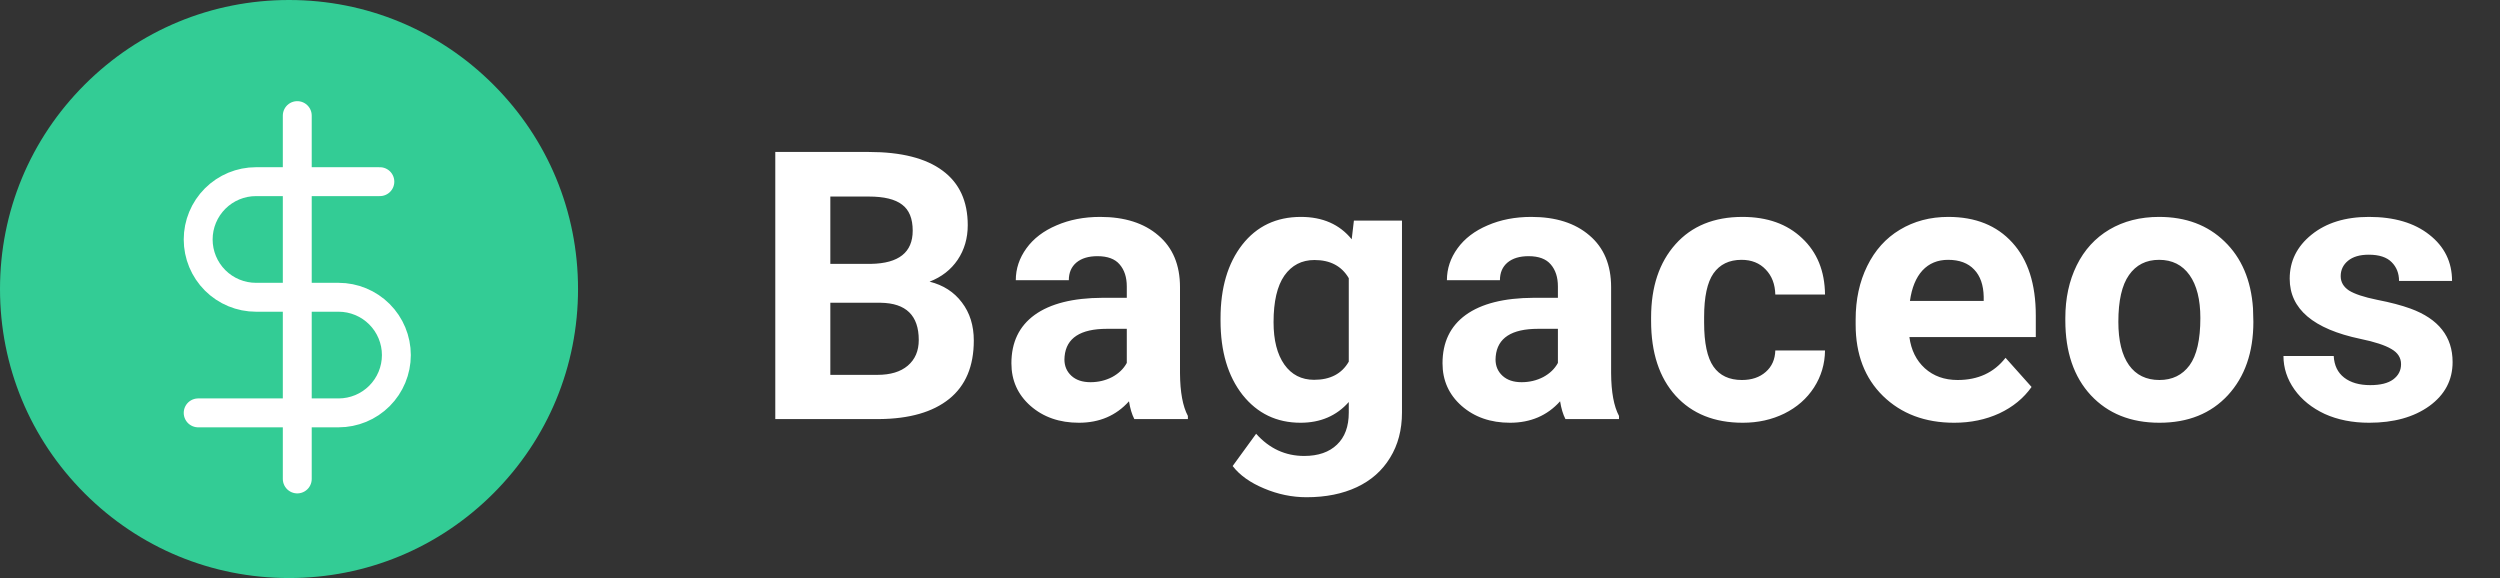 <svg width="173" height="40" viewBox="0 0 173 40" fill="none" xmlns="http://www.w3.org/2000/svg">
<rect x="0" y="0" width="173" height="40" fill="#333333" stroke="none"/>
<path d="M34.142 5.858C30.365 2.08 25.342 0 20 0C14.658 0 9.635 2.08 5.858 5.858C2.08 9.635 0 14.658 0 20C0 25.342 2.08 30.365 5.858 34.142C9.635 37.92 14.658 40 20 40C25.342 40 30.365 37.92 34.142 34.142C37.92 30.365 40 25.342 40 20C40 14.658 37.92 9.635 34.142 5.858Z" fill="#33CC95"/>
<path d="M20.571 8V33.143" stroke="white" stroke-width="2" stroke-linecap="round" stroke-linejoin="round"/>
<path d="M26.286 12.571H17.714C16.653 12.571 15.636 12.993 14.886 13.743C14.136 14.493 13.714 15.511 13.714 16.571C13.714 17.632 14.136 18.65 14.886 19.4C15.636 20.15 16.653 20.571 17.714 20.571H23.429C24.489 20.571 25.507 20.993 26.257 21.743C27.007 22.493 27.429 23.511 27.429 24.571C27.429 25.632 27.007 26.65 26.257 27.4C25.507 28.15 24.489 28.571 23.429 28.571H13.714" stroke="white" stroke-width="2" stroke-linecap="round" stroke-linejoin="round"/>
<path d="M53.65 29V10.516H60.125C62.368 10.516 64.069 10.947 65.228 11.81C66.388 12.665 66.968 13.922 66.968 15.581C66.968 16.487 66.735 17.287 66.269 17.98C65.804 18.666 65.157 19.17 64.327 19.491C65.275 19.728 66.02 20.206 66.561 20.926C67.112 21.645 67.387 22.525 67.387 23.566C67.387 25.344 66.82 26.689 65.686 27.604C64.551 28.518 62.935 28.983 60.836 29H53.65ZM57.459 20.951V25.94H60.722C61.619 25.94 62.317 25.729 62.816 25.306C63.324 24.874 63.578 24.282 63.578 23.528C63.578 21.836 62.702 20.977 60.95 20.951H57.459ZM57.459 18.26H60.277C62.199 18.226 63.159 17.46 63.159 15.962C63.159 15.124 62.914 14.523 62.423 14.159C61.94 13.787 61.175 13.601 60.125 13.601H57.459V18.26ZM78.495 29C78.325 28.67 78.203 28.259 78.126 27.769C77.238 28.759 76.082 29.254 74.661 29.254C73.315 29.254 72.198 28.865 71.309 28.086C70.429 27.307 69.989 26.326 69.989 25.141C69.989 23.685 70.526 22.568 71.601 21.789C72.684 21.01 74.246 20.617 76.286 20.608H77.974V19.821C77.974 19.186 77.809 18.679 77.479 18.298C77.157 17.917 76.645 17.727 75.943 17.727C75.325 17.727 74.838 17.875 74.483 18.171C74.136 18.467 73.962 18.873 73.962 19.39H70.293C70.293 18.594 70.539 17.858 71.03 17.181C71.521 16.504 72.215 15.975 73.112 15.594C74.009 15.204 75.016 15.01 76.133 15.01C77.826 15.01 79.168 15.437 80.158 16.292C81.156 17.138 81.656 18.332 81.656 19.872V25.826C81.664 27.13 81.846 28.116 82.202 28.784V29H78.495ZM75.46 26.448C76.002 26.448 76.501 26.33 76.959 26.093C77.415 25.847 77.754 25.521 77.974 25.115V22.754H76.603C74.766 22.754 73.789 23.389 73.67 24.658L73.658 24.874C73.658 25.331 73.819 25.708 74.14 26.004C74.462 26.3 74.902 26.448 75.46 26.448ZM84.461 22.03C84.461 19.923 84.96 18.226 85.959 16.939C86.966 15.653 88.32 15.01 90.021 15.01C91.528 15.01 92.7 15.526 93.538 16.559L93.69 15.264H97.017V28.543C97.017 29.745 96.742 30.79 96.191 31.679C95.65 32.567 94.884 33.245 93.894 33.71C92.903 34.175 91.744 34.408 90.415 34.408C89.408 34.408 88.426 34.205 87.47 33.799C86.513 33.401 85.79 32.885 85.299 32.25L86.924 30.016C87.838 31.04 88.947 31.552 90.25 31.552C91.223 31.552 91.981 31.289 92.522 30.765C93.064 30.248 93.335 29.512 93.335 28.556V27.819C92.489 28.776 91.376 29.254 89.996 29.254C88.346 29.254 87.008 28.611 85.984 27.324C84.969 26.029 84.461 24.315 84.461 22.183V22.03ZM88.13 22.297C88.13 23.541 88.379 24.519 88.879 25.23C89.378 25.932 90.064 26.283 90.936 26.283C92.053 26.283 92.853 25.864 93.335 25.026V19.25C92.844 18.412 92.053 17.993 90.961 17.993C90.081 17.993 89.387 18.353 88.879 19.072C88.379 19.792 88.13 20.866 88.13 22.297ZM108.328 29C108.158 28.67 108.036 28.259 107.959 27.769C107.071 28.759 105.915 29.254 104.494 29.254C103.148 29.254 102.031 28.865 101.142 28.086C100.262 27.307 99.822 26.326 99.822 25.141C99.822 23.685 100.359 22.568 101.434 21.789C102.517 21.01 104.079 20.617 106.119 20.608H107.807V19.821C107.807 19.186 107.642 18.679 107.312 18.298C106.99 17.917 106.478 17.727 105.776 17.727C105.158 17.727 104.671 17.875 104.316 18.171C103.969 18.467 103.795 18.873 103.795 19.39H100.126C100.126 18.594 100.372 17.858 100.863 17.181C101.354 16.504 102.048 15.975 102.945 15.594C103.842 15.204 104.849 15.01 105.966 15.01C107.659 15.01 109 15.437 109.991 16.292C110.989 17.138 111.489 18.332 111.489 19.872V25.826C111.497 27.13 111.679 28.116 112.035 28.784V29H108.328ZM105.293 26.448C105.835 26.448 106.334 26.33 106.791 26.093C107.248 25.847 107.587 25.521 107.807 25.115V22.754H106.436C104.599 22.754 103.622 23.389 103.503 24.658L103.491 24.874C103.491 25.331 103.651 25.708 103.973 26.004C104.295 26.3 104.735 26.448 105.293 26.448ZM120.54 26.296C121.217 26.296 121.767 26.11 122.19 25.737C122.614 25.365 122.834 24.87 122.851 24.252H126.291C126.282 25.183 126.029 26.038 125.529 26.816C125.03 27.587 124.344 28.188 123.473 28.619C122.609 29.042 121.653 29.254 120.603 29.254C118.64 29.254 117.091 28.632 115.957 27.388C114.823 26.135 114.256 24.409 114.256 22.208V21.967C114.256 19.851 114.819 18.162 115.944 16.901C117.07 15.64 118.615 15.01 120.578 15.01C122.296 15.01 123.671 15.501 124.704 16.482C125.745 17.456 126.274 18.755 126.291 20.38H122.851C122.834 19.669 122.614 19.093 122.19 18.653C121.767 18.205 121.209 17.98 120.515 17.98C119.66 17.98 119.012 18.294 118.572 18.92C118.141 19.538 117.925 20.545 117.925 21.941V22.322C117.925 23.736 118.141 24.751 118.572 25.369C119.004 25.987 119.66 26.296 120.54 26.296ZM135.228 29.254C133.214 29.254 131.572 28.636 130.302 27.4C129.041 26.165 128.411 24.519 128.411 22.462V22.106C128.411 20.727 128.677 19.495 129.21 18.412C129.744 17.32 130.497 16.482 131.47 15.898C132.452 15.306 133.569 15.01 134.822 15.01C136.701 15.01 138.177 15.602 139.252 16.787C140.336 17.972 140.877 19.652 140.877 21.827V23.325H132.13C132.249 24.222 132.604 24.942 133.197 25.483C133.798 26.025 134.555 26.296 135.469 26.296C136.883 26.296 137.987 25.784 138.783 24.76L140.585 26.778C140.035 27.557 139.29 28.166 138.351 28.606C137.412 29.038 136.371 29.254 135.228 29.254ZM134.809 17.98C134.081 17.98 133.489 18.226 133.032 18.717C132.583 19.208 132.295 19.91 132.168 20.824H137.272V20.532C137.255 19.72 137.035 19.093 136.612 18.653C136.189 18.205 135.588 17.98 134.809 17.98ZM142.921 22.005C142.921 20.642 143.183 19.428 143.708 18.361C144.233 17.295 144.986 16.47 145.968 15.886C146.958 15.302 148.105 15.01 149.408 15.01C151.262 15.01 152.772 15.577 153.94 16.711C155.117 17.845 155.773 19.385 155.908 21.332L155.933 22.271C155.933 24.379 155.345 26.072 154.169 27.35C152.992 28.619 151.414 29.254 149.433 29.254C147.453 29.254 145.87 28.619 144.685 27.35C143.509 26.08 142.921 24.354 142.921 22.17V22.005ZM146.59 22.271C146.59 23.575 146.835 24.574 147.326 25.268C147.817 25.953 148.519 26.296 149.433 26.296C150.322 26.296 151.016 25.957 151.516 25.28C152.015 24.595 152.265 23.503 152.265 22.005C152.265 20.727 152.015 19.737 151.516 19.034C151.016 18.332 150.314 17.98 149.408 17.98C148.511 17.98 147.817 18.332 147.326 19.034C146.835 19.728 146.59 20.807 146.59 22.271ZM166.153 25.204C166.153 24.756 165.928 24.404 165.48 24.15C165.04 23.888 164.329 23.655 163.347 23.452C160.08 22.767 158.447 21.379 158.447 19.288C158.447 18.069 158.95 17.054 159.957 16.241C160.973 15.42 162.298 15.01 163.931 15.01C165.675 15.01 167.067 15.42 168.108 16.241C169.157 17.062 169.682 18.129 169.682 19.44H166.013C166.013 18.916 165.844 18.484 165.505 18.145C165.167 17.799 164.638 17.625 163.918 17.625C163.3 17.625 162.822 17.765 162.484 18.044C162.145 18.323 161.976 18.679 161.976 19.11C161.976 19.517 162.166 19.847 162.547 20.101C162.937 20.346 163.588 20.562 164.502 20.748C165.416 20.926 166.187 21.129 166.813 21.357C168.751 22.068 169.72 23.3 169.72 25.052C169.72 26.304 169.183 27.32 168.108 28.099C167.033 28.869 165.645 29.254 163.944 29.254C162.793 29.254 161.769 29.051 160.871 28.645C159.983 28.23 159.285 27.667 158.777 26.956C158.269 26.237 158.015 25.462 158.015 24.633H161.494C161.527 25.285 161.769 25.784 162.217 26.131C162.666 26.478 163.267 26.651 164.02 26.651C164.722 26.651 165.251 26.52 165.607 26.258C165.971 25.987 166.153 25.636 166.153 25.204Z" fill="white"/>
</svg>
